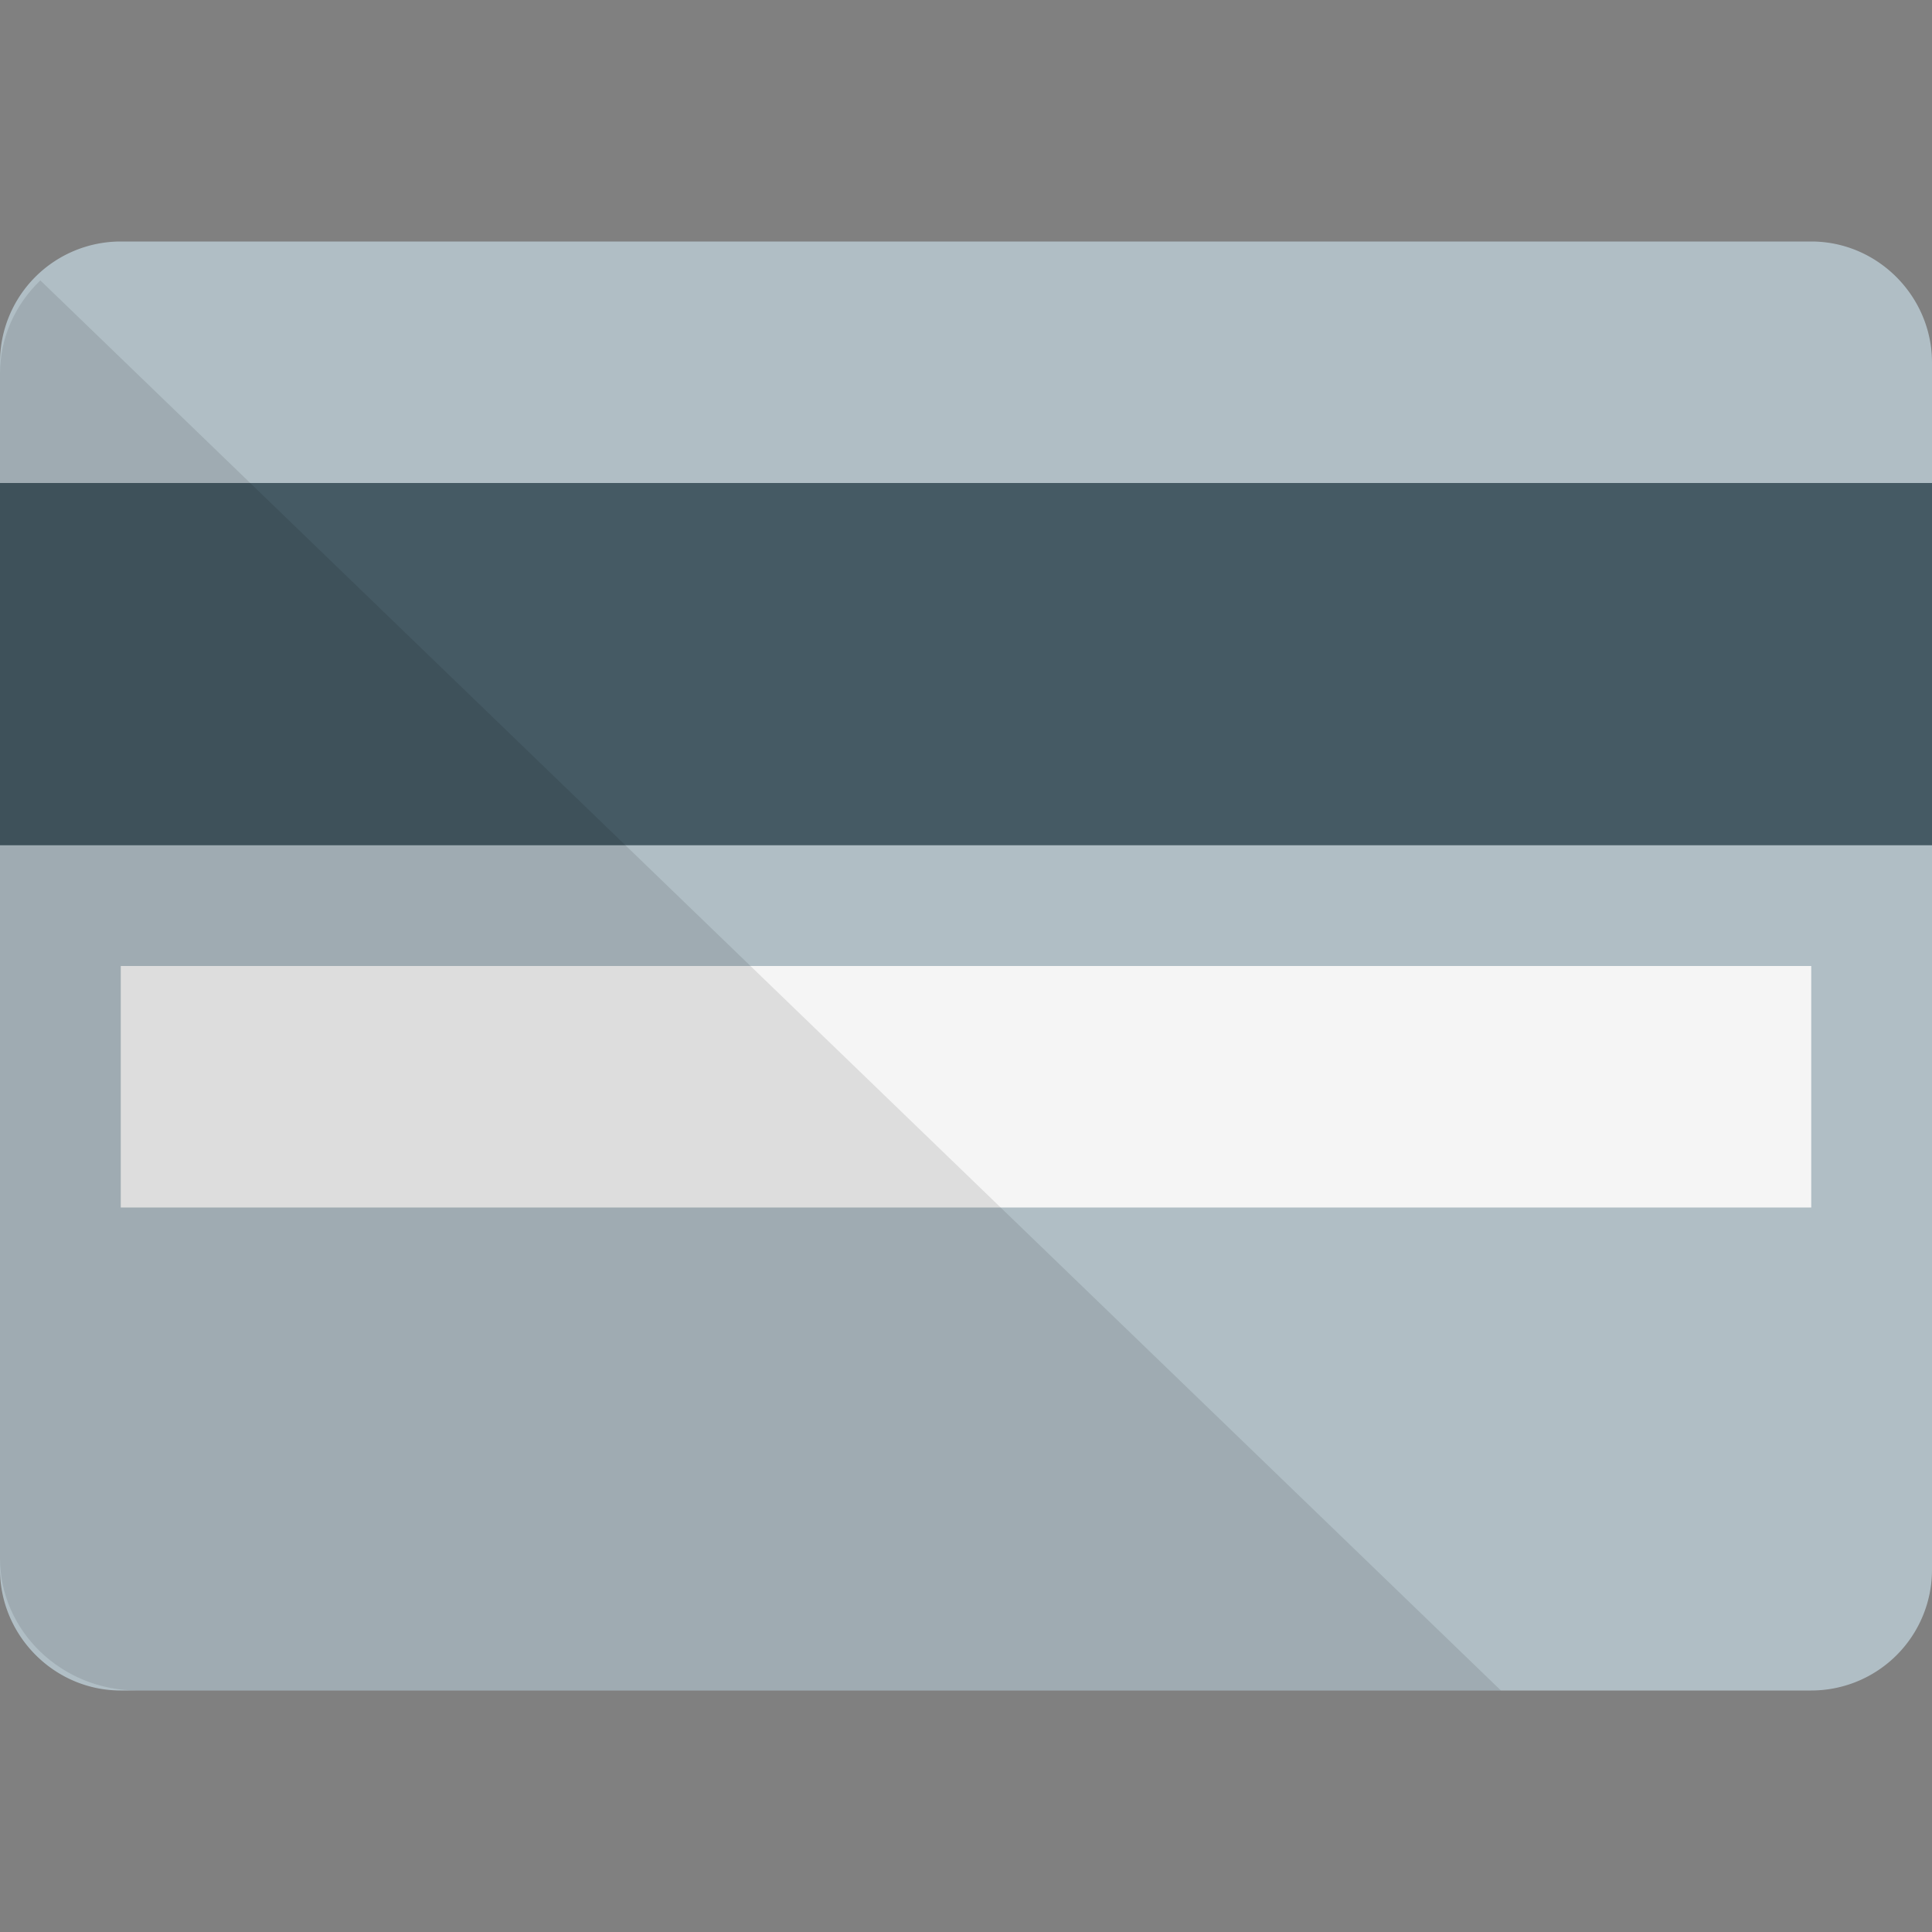<svg viewBox="0 0 16 16" xmlns="http://www.w3.org/2000/svg"><rect x="0" y="0" width="16" height="16" fill="#808080" stroke="none"/><g fill="none" fill-rule="evenodd"><path d="M0 3.002A1 1 0 0 1 1 2h14c.552 0 1 .456 1 1.002v9.996A1 1 0 0 1 15 14H1c-.552 0-1-.456-1-1.002V3.002z" fill="#B0BEC5"/><path fill="#F5F5F5" d="M1 8h14v2H1z"/><path fill="#455A64" d="M0 4h16v3H0z"/><path d="M12.429 14H1.138C.509 14 0 13.506 0 12.905v-9.81c0-.302.128-.575.334-.773L12.43 14z" fill-opacity=".1" fill="#000"/></g></svg>